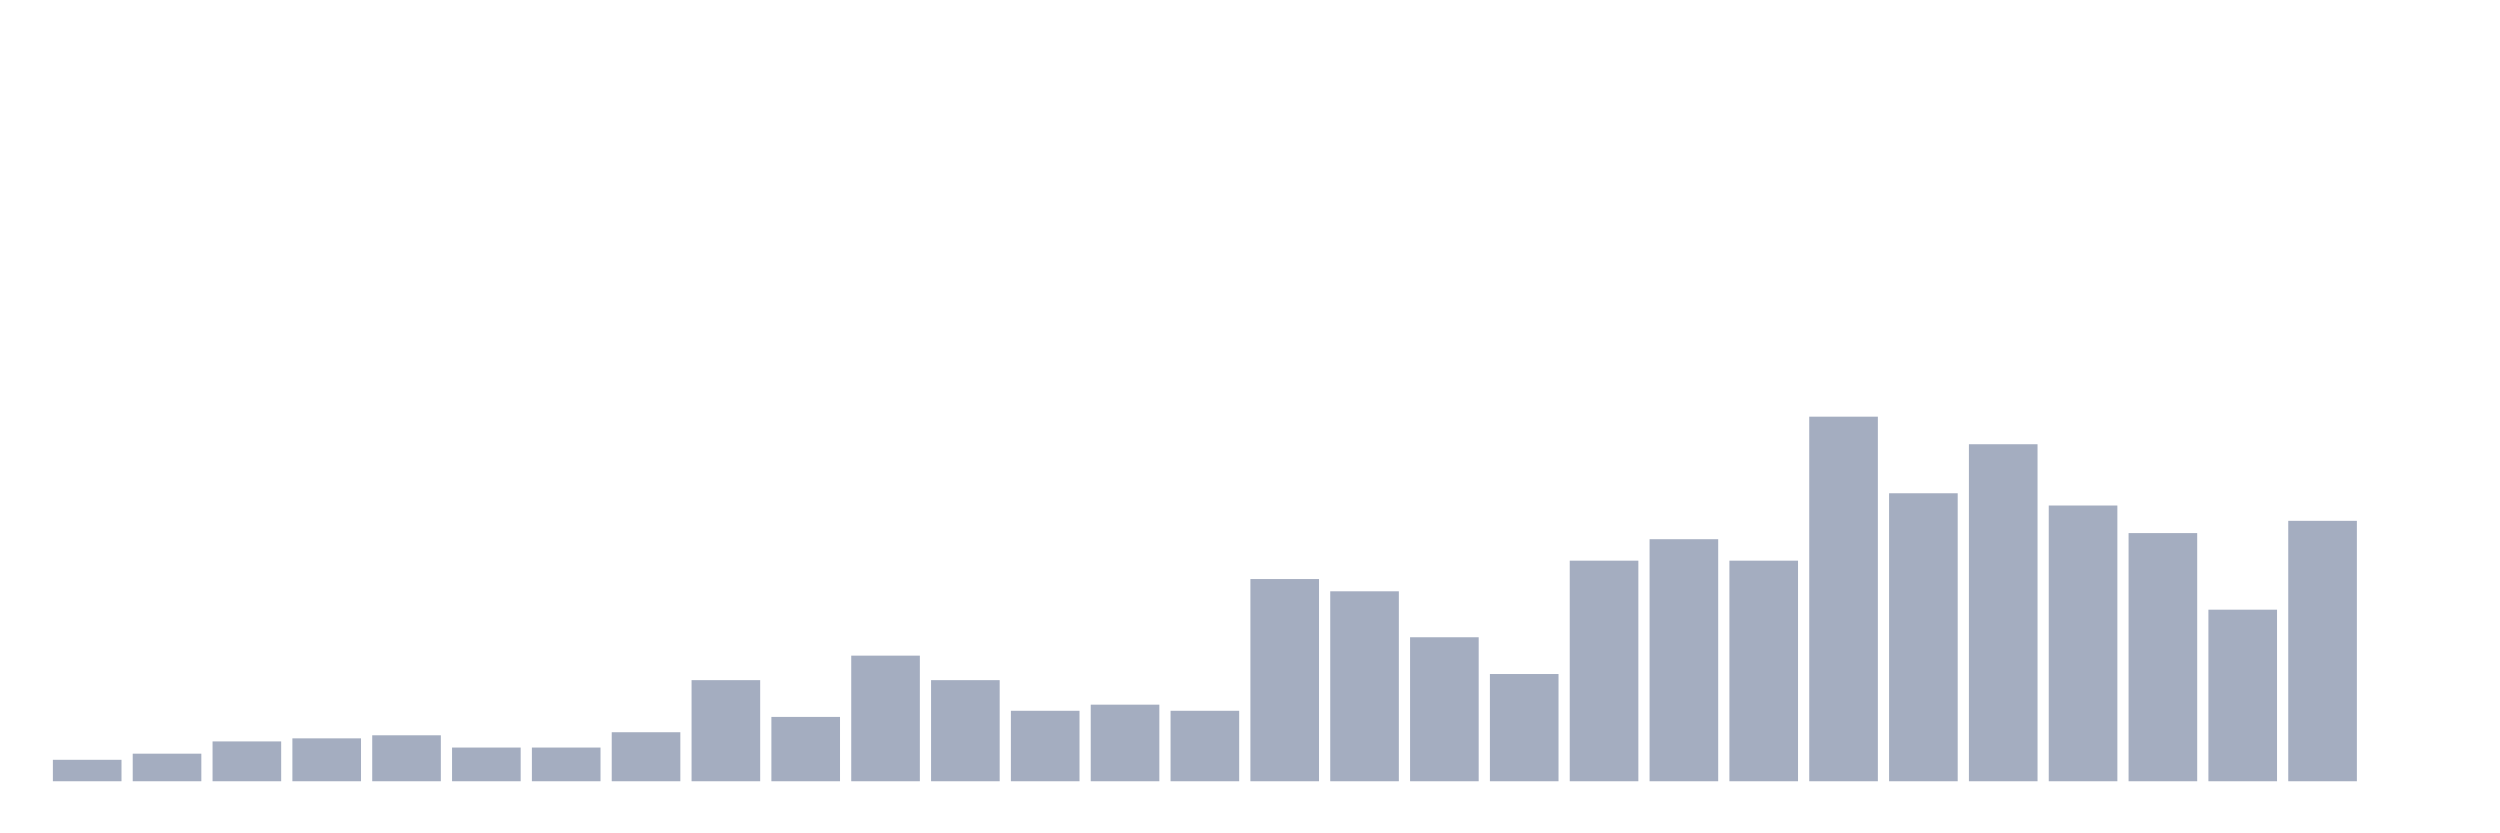 <svg xmlns="http://www.w3.org/2000/svg" viewBox="0 0 480 160"><g transform="translate(10,10)"><rect class="bar" x="0.153" width="13.175" y="135.882" height="4.118" fill="rgb(164,173,192)"></rect><rect class="bar" x="15.482" width="13.175" y="134.706" height="5.294" fill="rgb(164,173,192)"></rect><rect class="bar" x="30.81" width="13.175" y="132.353" height="7.647" fill="rgb(164,173,192)"></rect><rect class="bar" x="46.138" width="13.175" y="131.765" height="8.235" fill="rgb(164,173,192)"></rect><rect class="bar" x="61.466" width="13.175" y="131.176" height="8.824" fill="rgb(164,173,192)"></rect><rect class="bar" x="76.794" width="13.175" y="133.529" height="6.471" fill="rgb(164,173,192)"></rect><rect class="bar" x="92.123" width="13.175" y="133.529" height="6.471" fill="rgb(164,173,192)"></rect><rect class="bar" x="107.451" width="13.175" y="130.588" height="9.412" fill="rgb(164,173,192)"></rect><rect class="bar" x="122.779" width="13.175" y="120.588" height="19.412" fill="rgb(164,173,192)"></rect><rect class="bar" x="138.107" width="13.175" y="127.647" height="12.353" fill="rgb(164,173,192)"></rect><rect class="bar" x="153.436" width="13.175" y="115.882" height="24.118" fill="rgb(164,173,192)"></rect><rect class="bar" x="168.764" width="13.175" y="120.588" height="19.412" fill="rgb(164,173,192)"></rect><rect class="bar" x="184.092" width="13.175" y="126.471" height="13.529" fill="rgb(164,173,192)"></rect><rect class="bar" x="199.42" width="13.175" y="125.294" height="14.706" fill="rgb(164,173,192)"></rect><rect class="bar" x="214.748" width="13.175" y="126.471" height="13.529" fill="rgb(164,173,192)"></rect><rect class="bar" x="230.077" width="13.175" y="101.176" height="38.824" fill="rgb(164,173,192)"></rect><rect class="bar" x="245.405" width="13.175" y="103.529" height="36.471" fill="rgb(164,173,192)"></rect><rect class="bar" x="260.733" width="13.175" y="112.353" height="27.647" fill="rgb(164,173,192)"></rect><rect class="bar" x="276.061" width="13.175" y="119.412" height="20.588" fill="rgb(164,173,192)"></rect><rect class="bar" x="291.39" width="13.175" y="97.647" height="42.353" fill="rgb(164,173,192)"></rect><rect class="bar" x="306.718" width="13.175" y="93.529" height="46.471" fill="rgb(164,173,192)"></rect><rect class="bar" x="322.046" width="13.175" y="97.647" height="42.353" fill="rgb(164,173,192)"></rect><rect class="bar" x="337.374" width="13.175" y="70" height="70" fill="rgb(164,173,192)"></rect><rect class="bar" x="352.702" width="13.175" y="84.706" height="55.294" fill="rgb(164,173,192)"></rect><rect class="bar" x="368.031" width="13.175" y="75.294" height="64.706" fill="rgb(164,173,192)"></rect><rect class="bar" x="383.359" width="13.175" y="87.059" height="52.941" fill="rgb(164,173,192)"></rect><rect class="bar" x="398.687" width="13.175" y="92.353" height="47.647" fill="rgb(164,173,192)"></rect><rect class="bar" x="414.015" width="13.175" y="107.059" height="32.941" fill="rgb(164,173,192)"></rect><rect class="bar" x="429.344" width="13.175" y="90" height="50" fill="rgb(164,173,192)"></rect><rect class="bar" x="444.672" width="13.175" y="140" height="0" fill="rgb(164,173,192)"></rect></g></svg>
